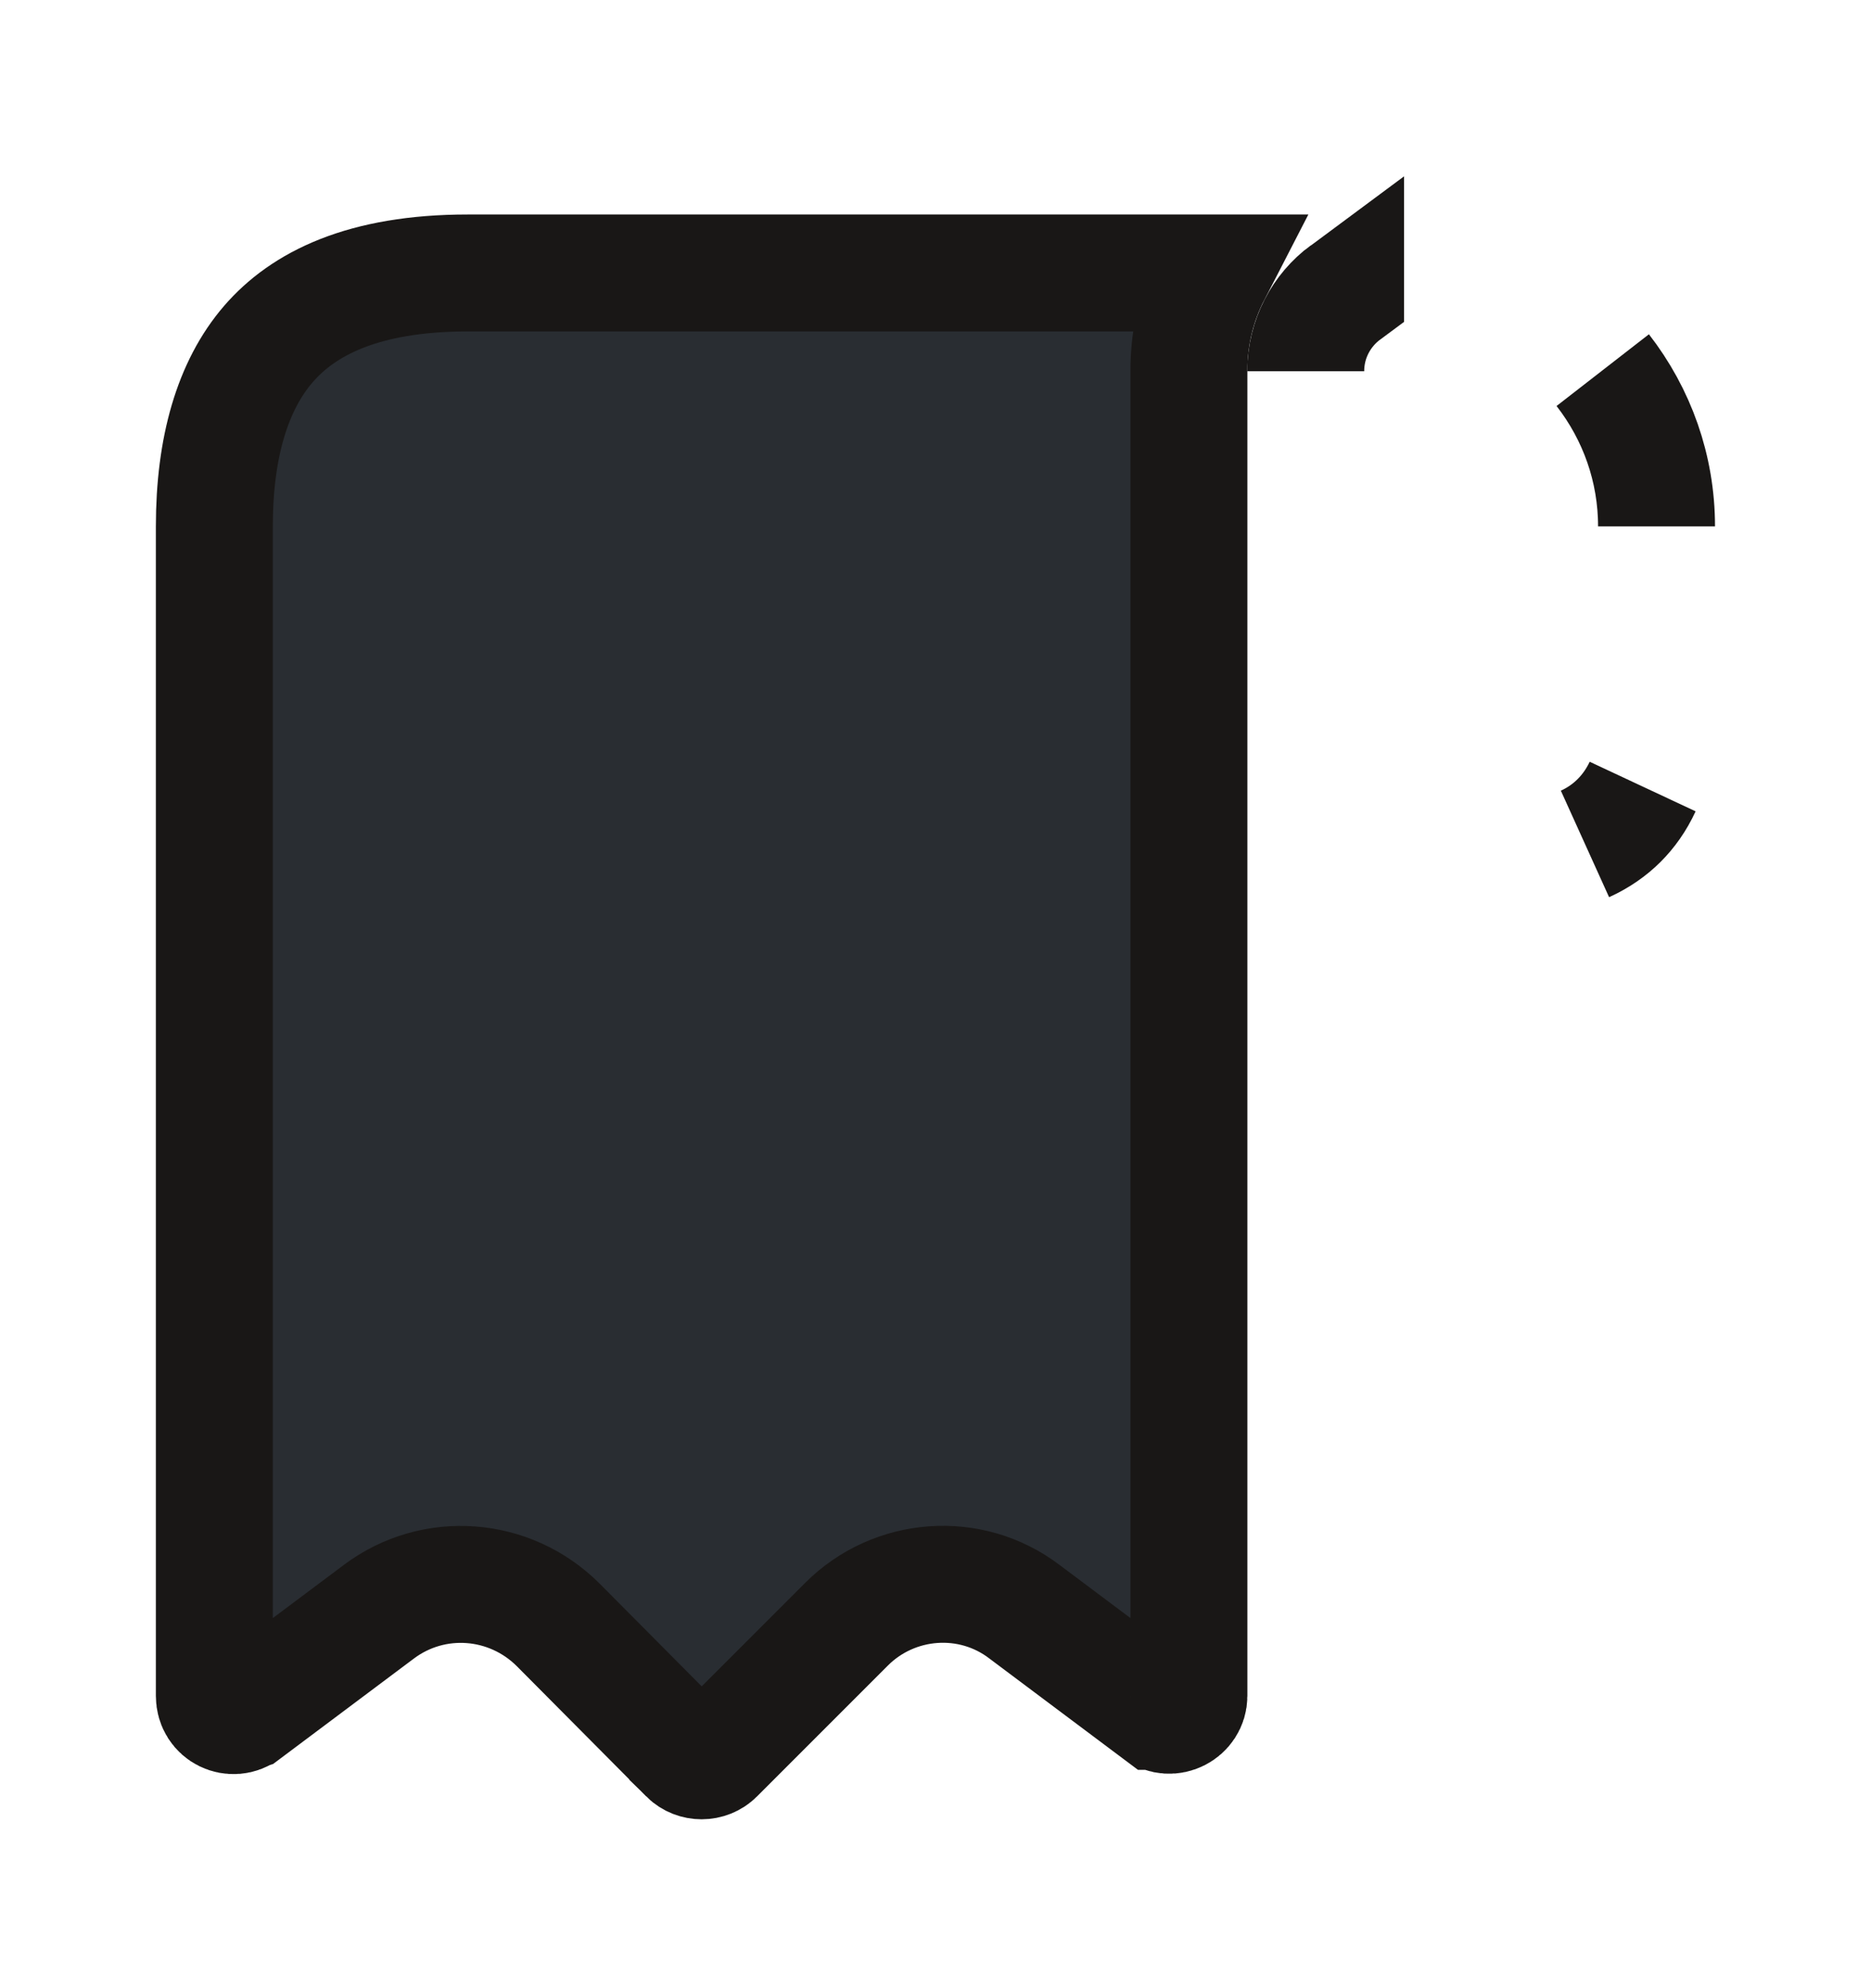 <svg width="16" height="17" viewBox="0 0 16 17" fill="none" xmlns="http://www.w3.org/2000/svg">
<path d="M2.101 14.634L2.098 14.635C1.99 14.717 1.833 14.645 1.833 14.501V5.167V4.501C1.833 3.829 1.987 3.299 2.295 2.942C2.592 2.598 3.103 2.334 4 2.334H4.667H10.368C10.239 2.584 10.167 2.868 10.167 3.167V14.501C10.167 14.633 10.012 14.716 9.899 14.633C9.899 14.633 9.898 14.633 9.898 14.633L8.762 13.782C8.3 13.429 7.647 13.48 7.24 13.887L6.12 15.007C6.055 15.072 5.946 15.072 5.881 15.008C5.881 15.007 5.881 15.007 5.88 15.007L4.775 13.895L4.774 13.894C4.36 13.48 3.708 13.43 3.24 13.781L2.101 14.634L2.101 14.634Z" fill="#292D32" stroke="#191716"/>
<path d="M11.166 3.174C11.166 2.897 11.3 2.652 11.507 2.499V2.5C11.3 2.653 11.166 2.898 11.166 3.174ZM14.166 4.501C14.166 4.014 14.004 3.549 13.706 3.165C13.995 3.537 14.166 4 14.166 4.501ZM13.848 7.015C13.769 7.094 13.671 7.163 13.554 7.216C13.66 7.168 13.76 7.101 13.849 7.011C13.934 6.925 13.998 6.829 14.046 6.728C13.993 6.843 13.925 6.938 13.848 7.015Z" fill="#292D32" stroke="#191716"/>
</svg>
